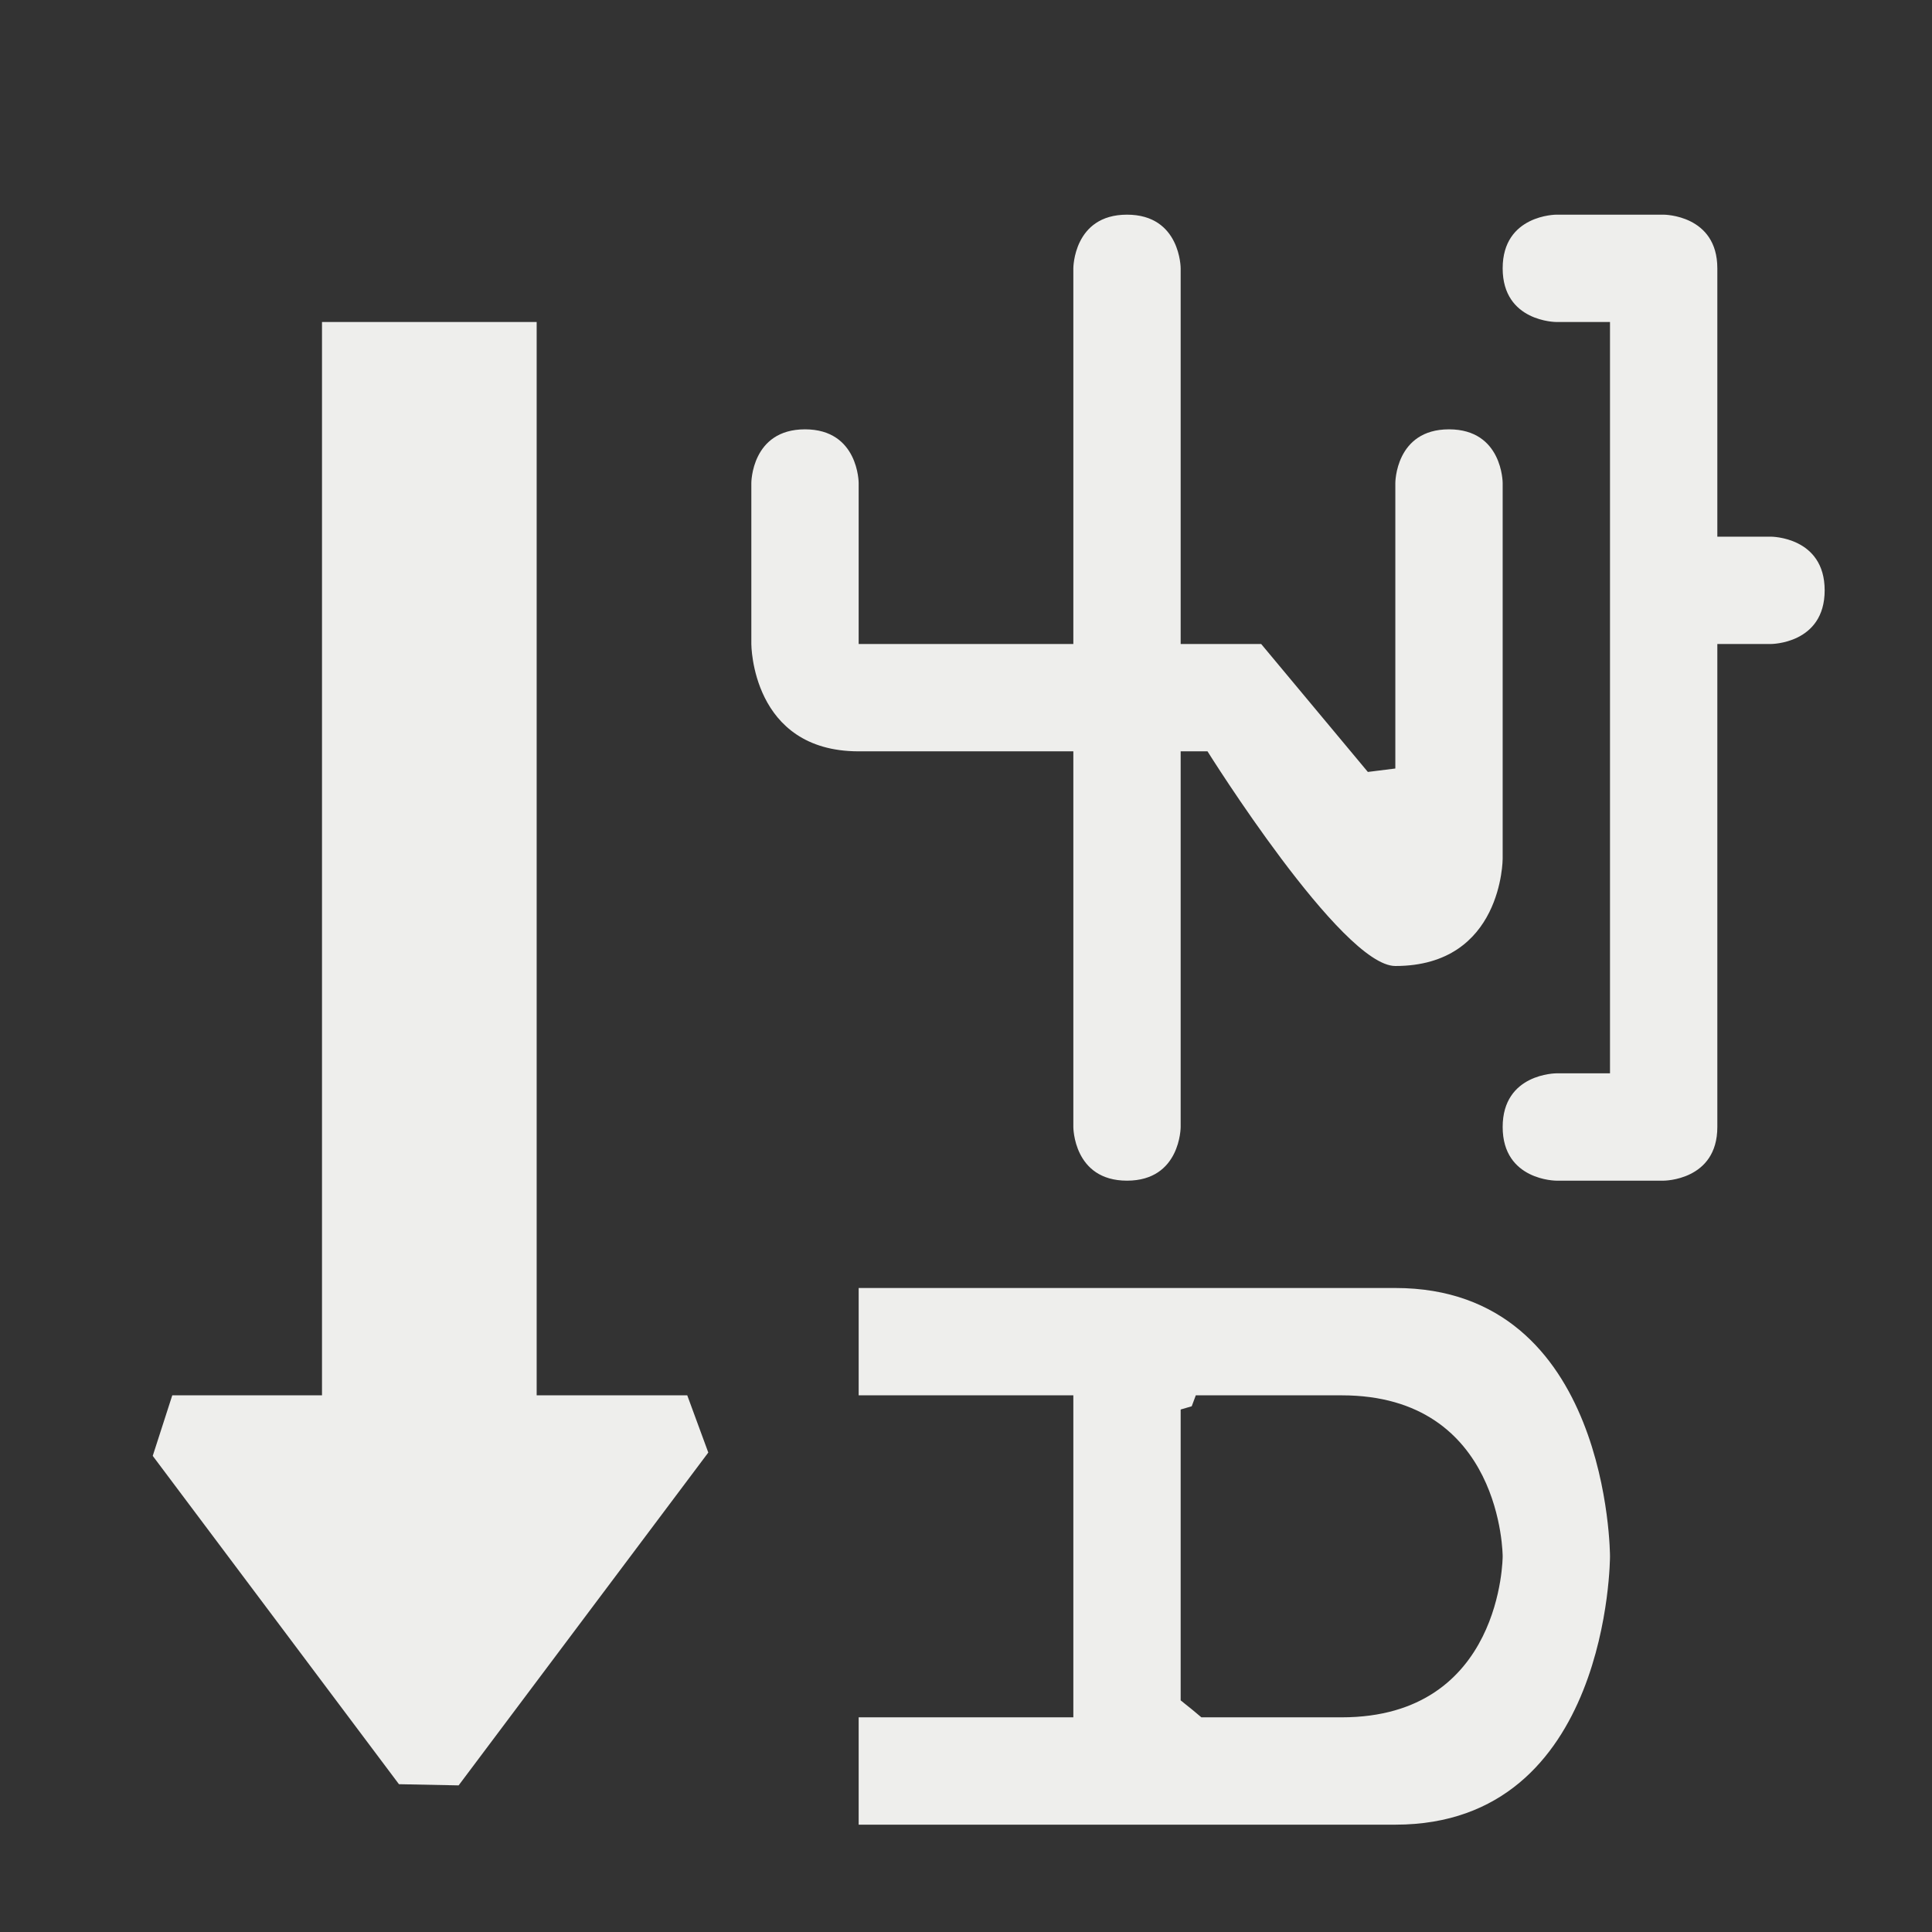 <?xml version="1.0" encoding="UTF-8" standalone="no"?>
<svg
   width="18"
   height="18"
   version="1.1"
   id="svg9"
   sodipodi:docname="text-orientation-sideways.svg"
   inkscape:version="1.2 (dc2aedaf03, 2022-05-15)"
   xmlns:inkscape="http://www.inkscape.org/namespaces/inkscape"
   xmlns:sodipodi="http://sodipodi.sourceforge.net/DTD/sodipodi-0.dtd"
   xmlns="http://www.w3.org/2000/svg"
   xmlns:svg="http://www.w3.org/2000/svg">
  <rect width="100%" height="100%" fill="#333333" stroke="none"/>
  <sodipodi:namedview
     id="namedview11"
     pagecolor="#000000"
     bordercolor="#666666"
     borderopacity="1.0"
     inkscape:pageshadow="2"
     inkscape:pageopacity="0"
     inkscape:pagecheckerboard="0"
     showgrid="false"
     inkscape:zoom="118.47967"
     inkscape:cx="8.9973242"
     inkscape:cy="13.719653"
     inkscape:window-width="1574"
     inkscape:window-height="1080"
     inkscape:window-x="172"
     inkscape:window-y="-1"
     inkscape:window-maximized="1"
     inkscape:current-layer="g7"
     inkscape:showpageshadow="0"
     inkscape:deskcolor="#000000" />
  <defs
     id="defs3">
    <style
       id="current-color-scheme"
       type="text/css">
   .ColorScheme-Text { color:#eeeeec; } .ColorScheme-Highlight { color:#367bf0; } .ColorScheme-NeutralText { color:#ffcc44; } .ColorScheme-PositiveText { color:#3db47e; } .ColorScheme-NegativeText { color:#dd4747; }
  </style>
  </defs>
  <g
     transform="translate(1,1)"
     id="g7">
    <path
       style="fill:currentColor"
       class="ColorScheme-Text"
       d="M 2,2 V 12 H 0.605 L 0.423,12.564 v 0 l 2.294,3.059 0.556,0.011 v 0 l 2.326,-3.101 v 0 L 5.403,12 H 4 V 2 Z m 5,9 v 1 h 2 v 3 H 7 v 1 h 5 c 2,0 2,-2.5 2,-2.5 0,0 0,-2.5 -2,-2.5 z M 10.103,12.102 10.141,12 H 11.5 c 1.5,0 1.5,1.5 1.5,1.5 0,0 0,1.5 -1.5,1.5 H 10.193 L 10.112,14.932 10,14.842 V 12.132 Z M 13,3.5 C 13,3.5 13,3 12.5,3 12,3 12,3.5 12,3.5 v 2.66 0 L 11.744,6.192 10.75,5 H 10 V 1.5 C 10,1.5 10,1 9.5,1 9,1 9,1.5 9,1.5 V 5 H 7 V 3.5 C 7,3.5 7,3 6.5,3 6,3 6,3.5 6,3.5 V 5 C 6,5 6,6 7,6 H 9 V 9.5 C 9,9.5 9,10 9.5,10 10,10 10,9.5 10,9.5 V 6 h 0.25 c 0,0 1.25,2 1.75,2 1,0 1,-1 1,-1 z m 3,1 C 16,4 15.5,4 15.5,4 H 15 V 1.5 C 15,1 14.5,1 14.5,1 h -1 C 13.5,1 13,1 13,1.5 13,2 13.5,2 13.5,2 H 14 V 9 H 13.5 C 13.5,9 13,9 13,9.5 13,10 13.5,10 13.5,10 h 1 c 0,0 0.5,0 0.5,-0.5 V 5 h 0.5 c 0,0 0.5,0 0.5,-0.5 z"
       id="path5"
       sodipodi:nodetypes="ccccccccccccccccccccscscccscsccccccscccccccsccccsccsccscccsccsccsccsccccsccsccs" />
  </g>
</svg>
